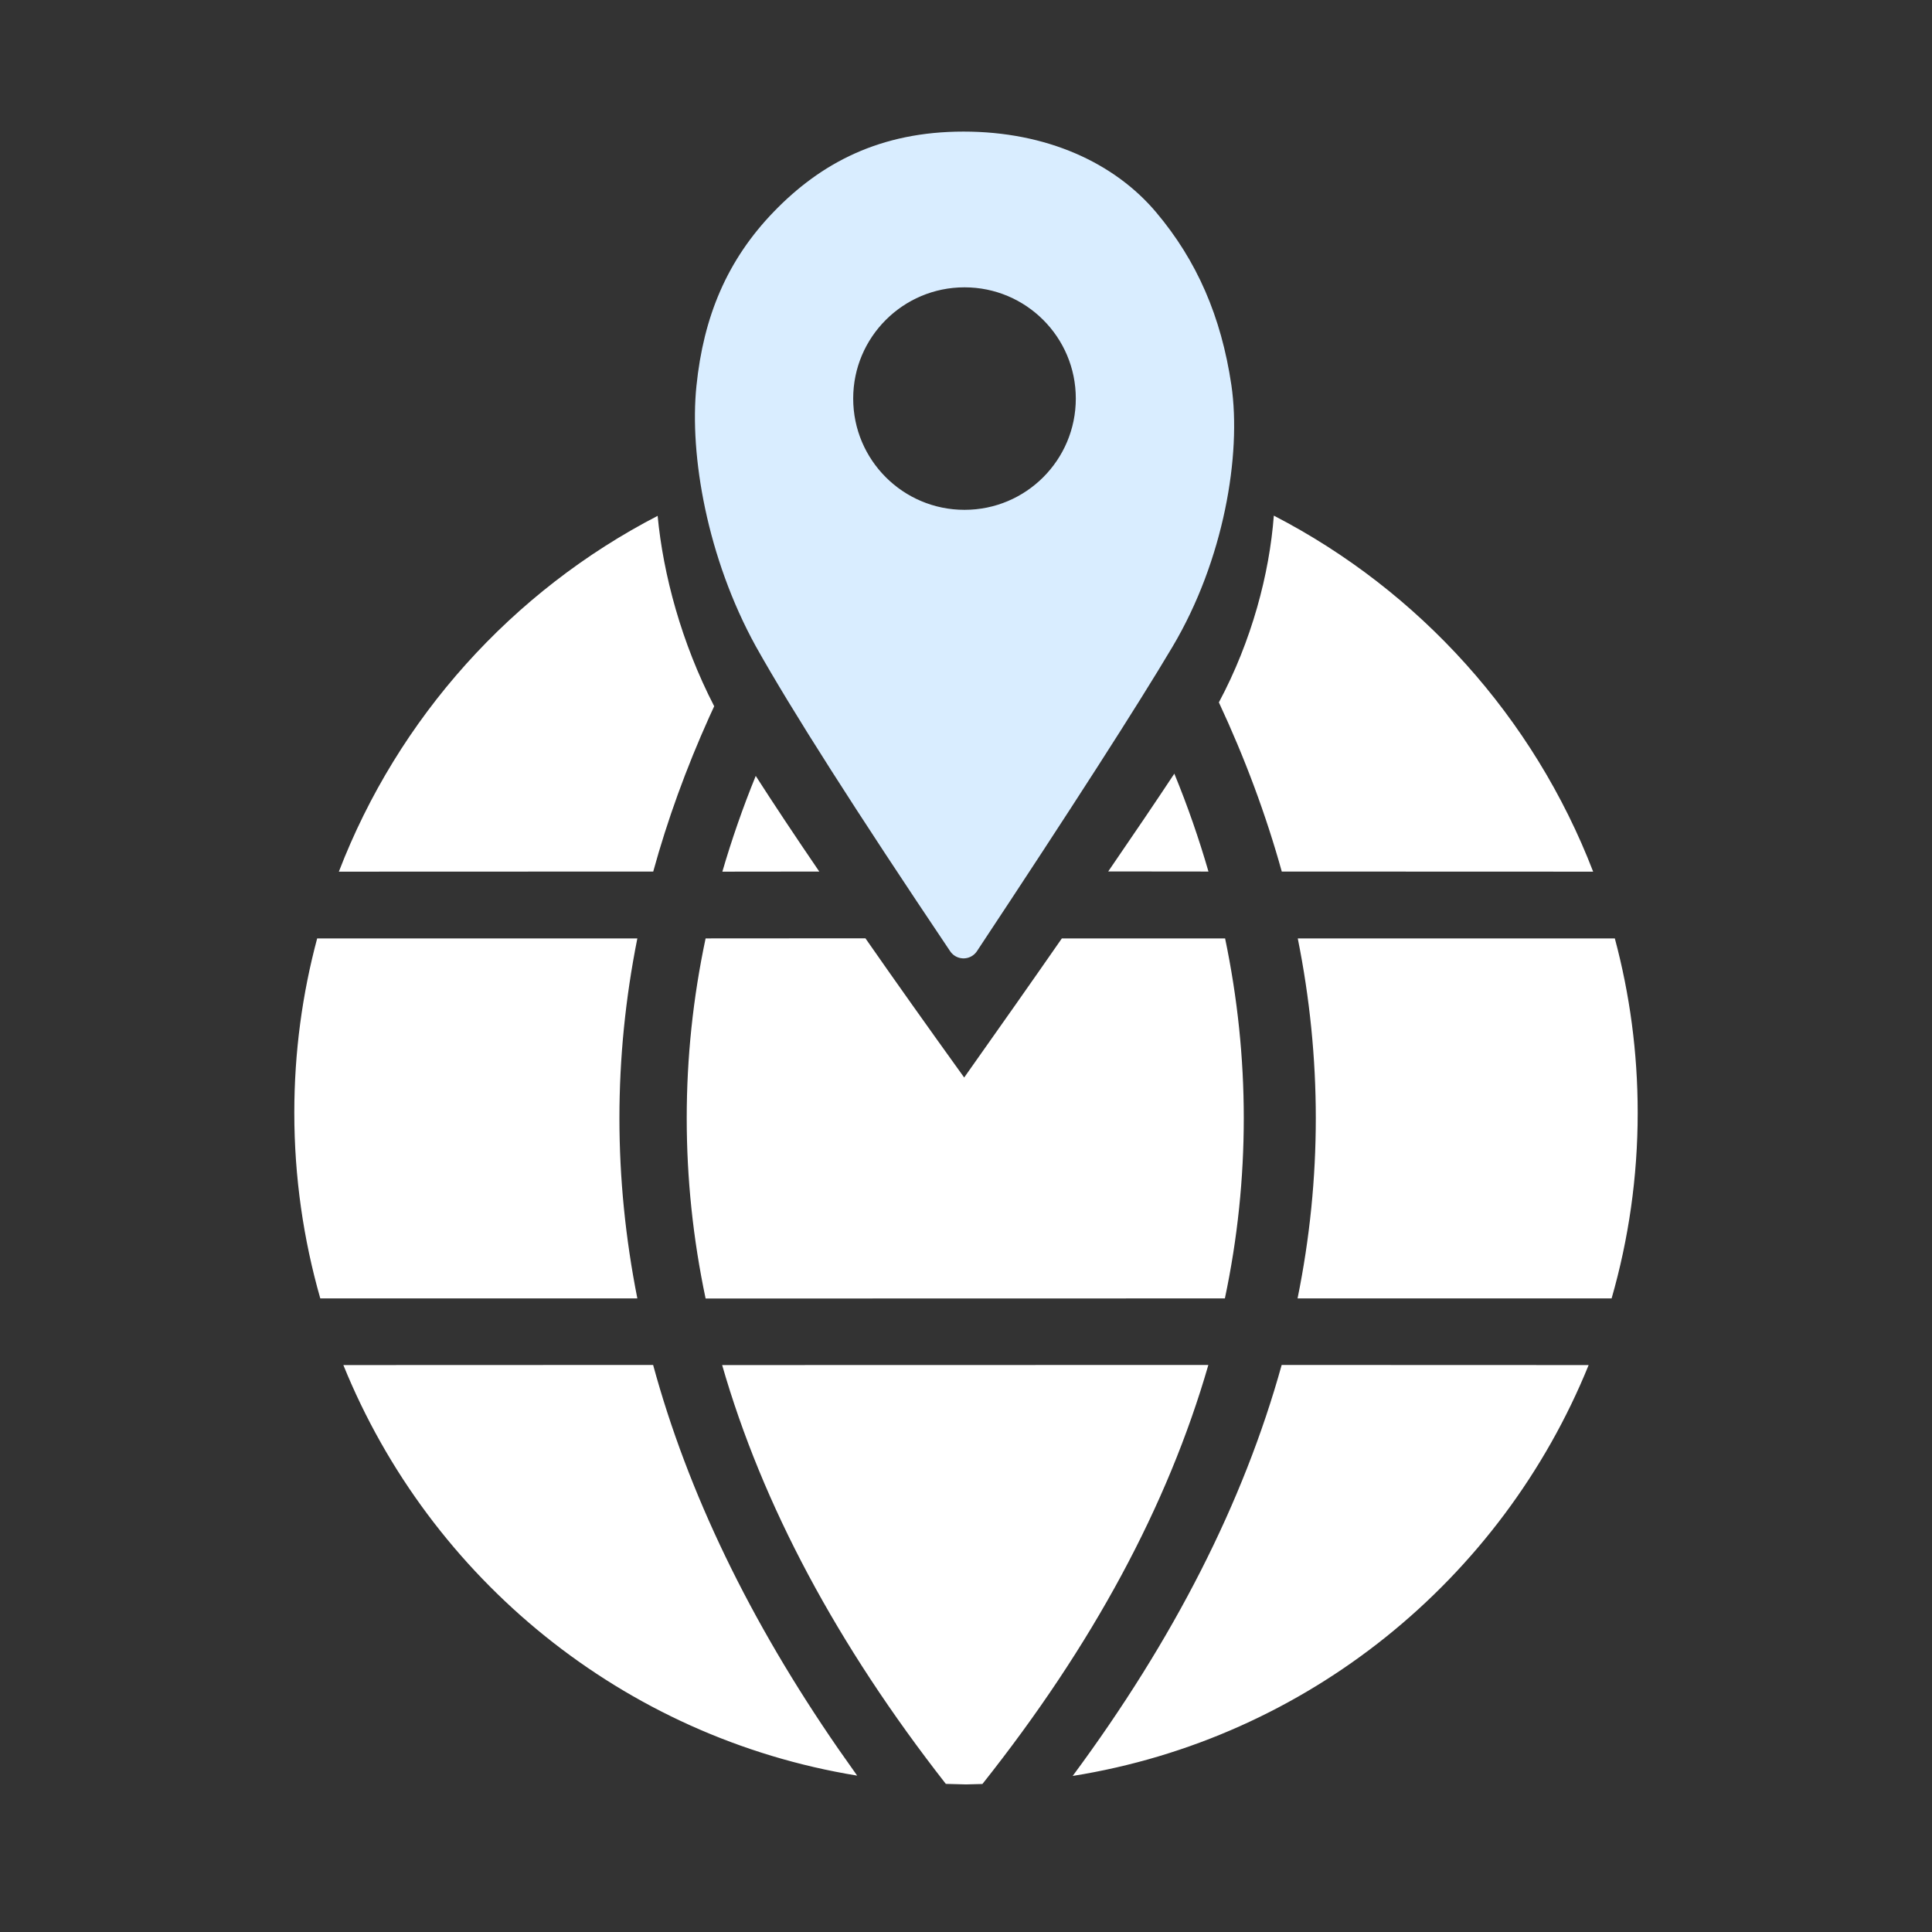<?xml version="1.0" encoding="UTF-8"?>
<svg width="18px" height="18px" viewBox="0 0 18 18" version="1.1" xmlns="http://www.w3.org/2000/svg" xmlns:xlink="http://www.w3.org/1999/xlink">
    <rect x="0" y="0" width="18" height="18" fill="#333333" stroke="none"/>
    <title>ditulianwang</title>
    <g id="控件" stroke="none" stroke-width="1" fill="none" fill-rule="evenodd">
        <g id="地图联网" transform="translate(2.742, 1.376)">
            <path d="M8.516,11.341 C8.138,12.651 7.437,13.953 6.411,15.245 L6.258,15.249 L6.07,15.244 C5.056,13.947 4.361,12.646 3.986,11.342 L8.516,11.341 Z M9.199,11.341 L12.059,11.342 C11.249,13.338 9.44,14.821 7.252,15.17 C8.196,13.895 8.845,12.618 9.199,11.341 Z M3.343,11.341 C3.667,12.531 4.243,13.724 5.07,14.92 L5.244,15.167 C3.065,14.812 1.264,13.332 0.457,11.342 L3.343,11.341 Z M3.196,7.367 C3.085,7.924 3.029,8.482 3.029,9.041 C3.029,9.601 3.085,10.16 3.196,10.721 L0.242,10.721 C0.085,10.171 0,9.591 0,8.991 C0,8.429 0.074,7.885 0.213,7.367 L3.196,7.367 Z M8.672,7.367 C8.788,7.923 8.846,8.481 8.846,9.041 C8.846,9.603 8.788,10.163 8.67,10.721 L3.832,10.722 C3.714,10.162 3.656,9.602 3.656,9.041 C3.656,8.481 3.714,7.923 3.832,7.367 L5.321,7.366 C5.593,7.757 5.9,8.189 6.241,8.663 C6.577,8.188 6.881,7.756 7.151,7.367 L8.672,7.367 Z M12.303,7.367 C12.442,7.885 12.516,8.429 12.516,8.991 C12.516,9.591 12.431,10.171 12.273,10.721 L9.347,10.721 C9.461,10.161 9.517,9.601 9.517,9.041 C9.517,8.483 9.461,7.925 9.349,7.367 L12.303,7.367 Z M3.912,5.204 L3.866,5.304 C3.65,5.784 3.476,6.264 3.344,6.744 L0.415,6.745 C0.967,5.31 2.032,4.13 3.385,3.43 C3.437,3.978 3.607,4.613 3.912,5.204 Z M4.891,6.744 L3.988,6.745 C4.075,6.447 4.178,6.15 4.299,5.853 C4.464,6.11 4.661,6.407 4.891,6.744 Z M12.101,6.745 L9.2,6.744 C9.054,6.219 8.859,5.693 8.614,5.168 C8.92,4.596 9.085,3.97 9.126,3.428 C10.481,4.128 11.548,5.309 12.101,6.745 Z M8.517,6.744 L7.583,6.743 C7.824,6.392 8.029,6.089 8.199,5.832 C8.324,6.136 8.429,6.44 8.517,6.744 Z" id="形状结合" fill="#FFFFFF"></path>
            <path d="M6.235,0 C6.969,0 7.558,0.274 7.916,0.7 C8.275,1.126 8.491,1.62 8.582,2.233 C8.672,2.846 8.515,3.796 8.053,4.573 C7.728,5.12 7.122,6.063 6.235,7.403 C5.359,6.1 4.758,5.157 4.431,4.573 C3.992,3.776 3.832,2.846 3.896,2.233 C3.959,1.62 4.164,1.126 4.576,0.7 C4.988,0.274 5.501,0 6.235,0 Z M6.244,1.151 C5.589,1.151 5.057,1.682 5.057,2.337 C5.057,2.993 5.589,3.524 6.244,3.524 C6.9,3.524 7.431,2.993 7.431,2.337 C7.431,1.682 6.9,1.151 6.244,1.151 Z" id="形状结合" stroke="#D9EDFF" stroke-width="0.3" fill="#D9EDFF" stroke-linejoin="round"></path>
        </g>
    </g>
</svg>